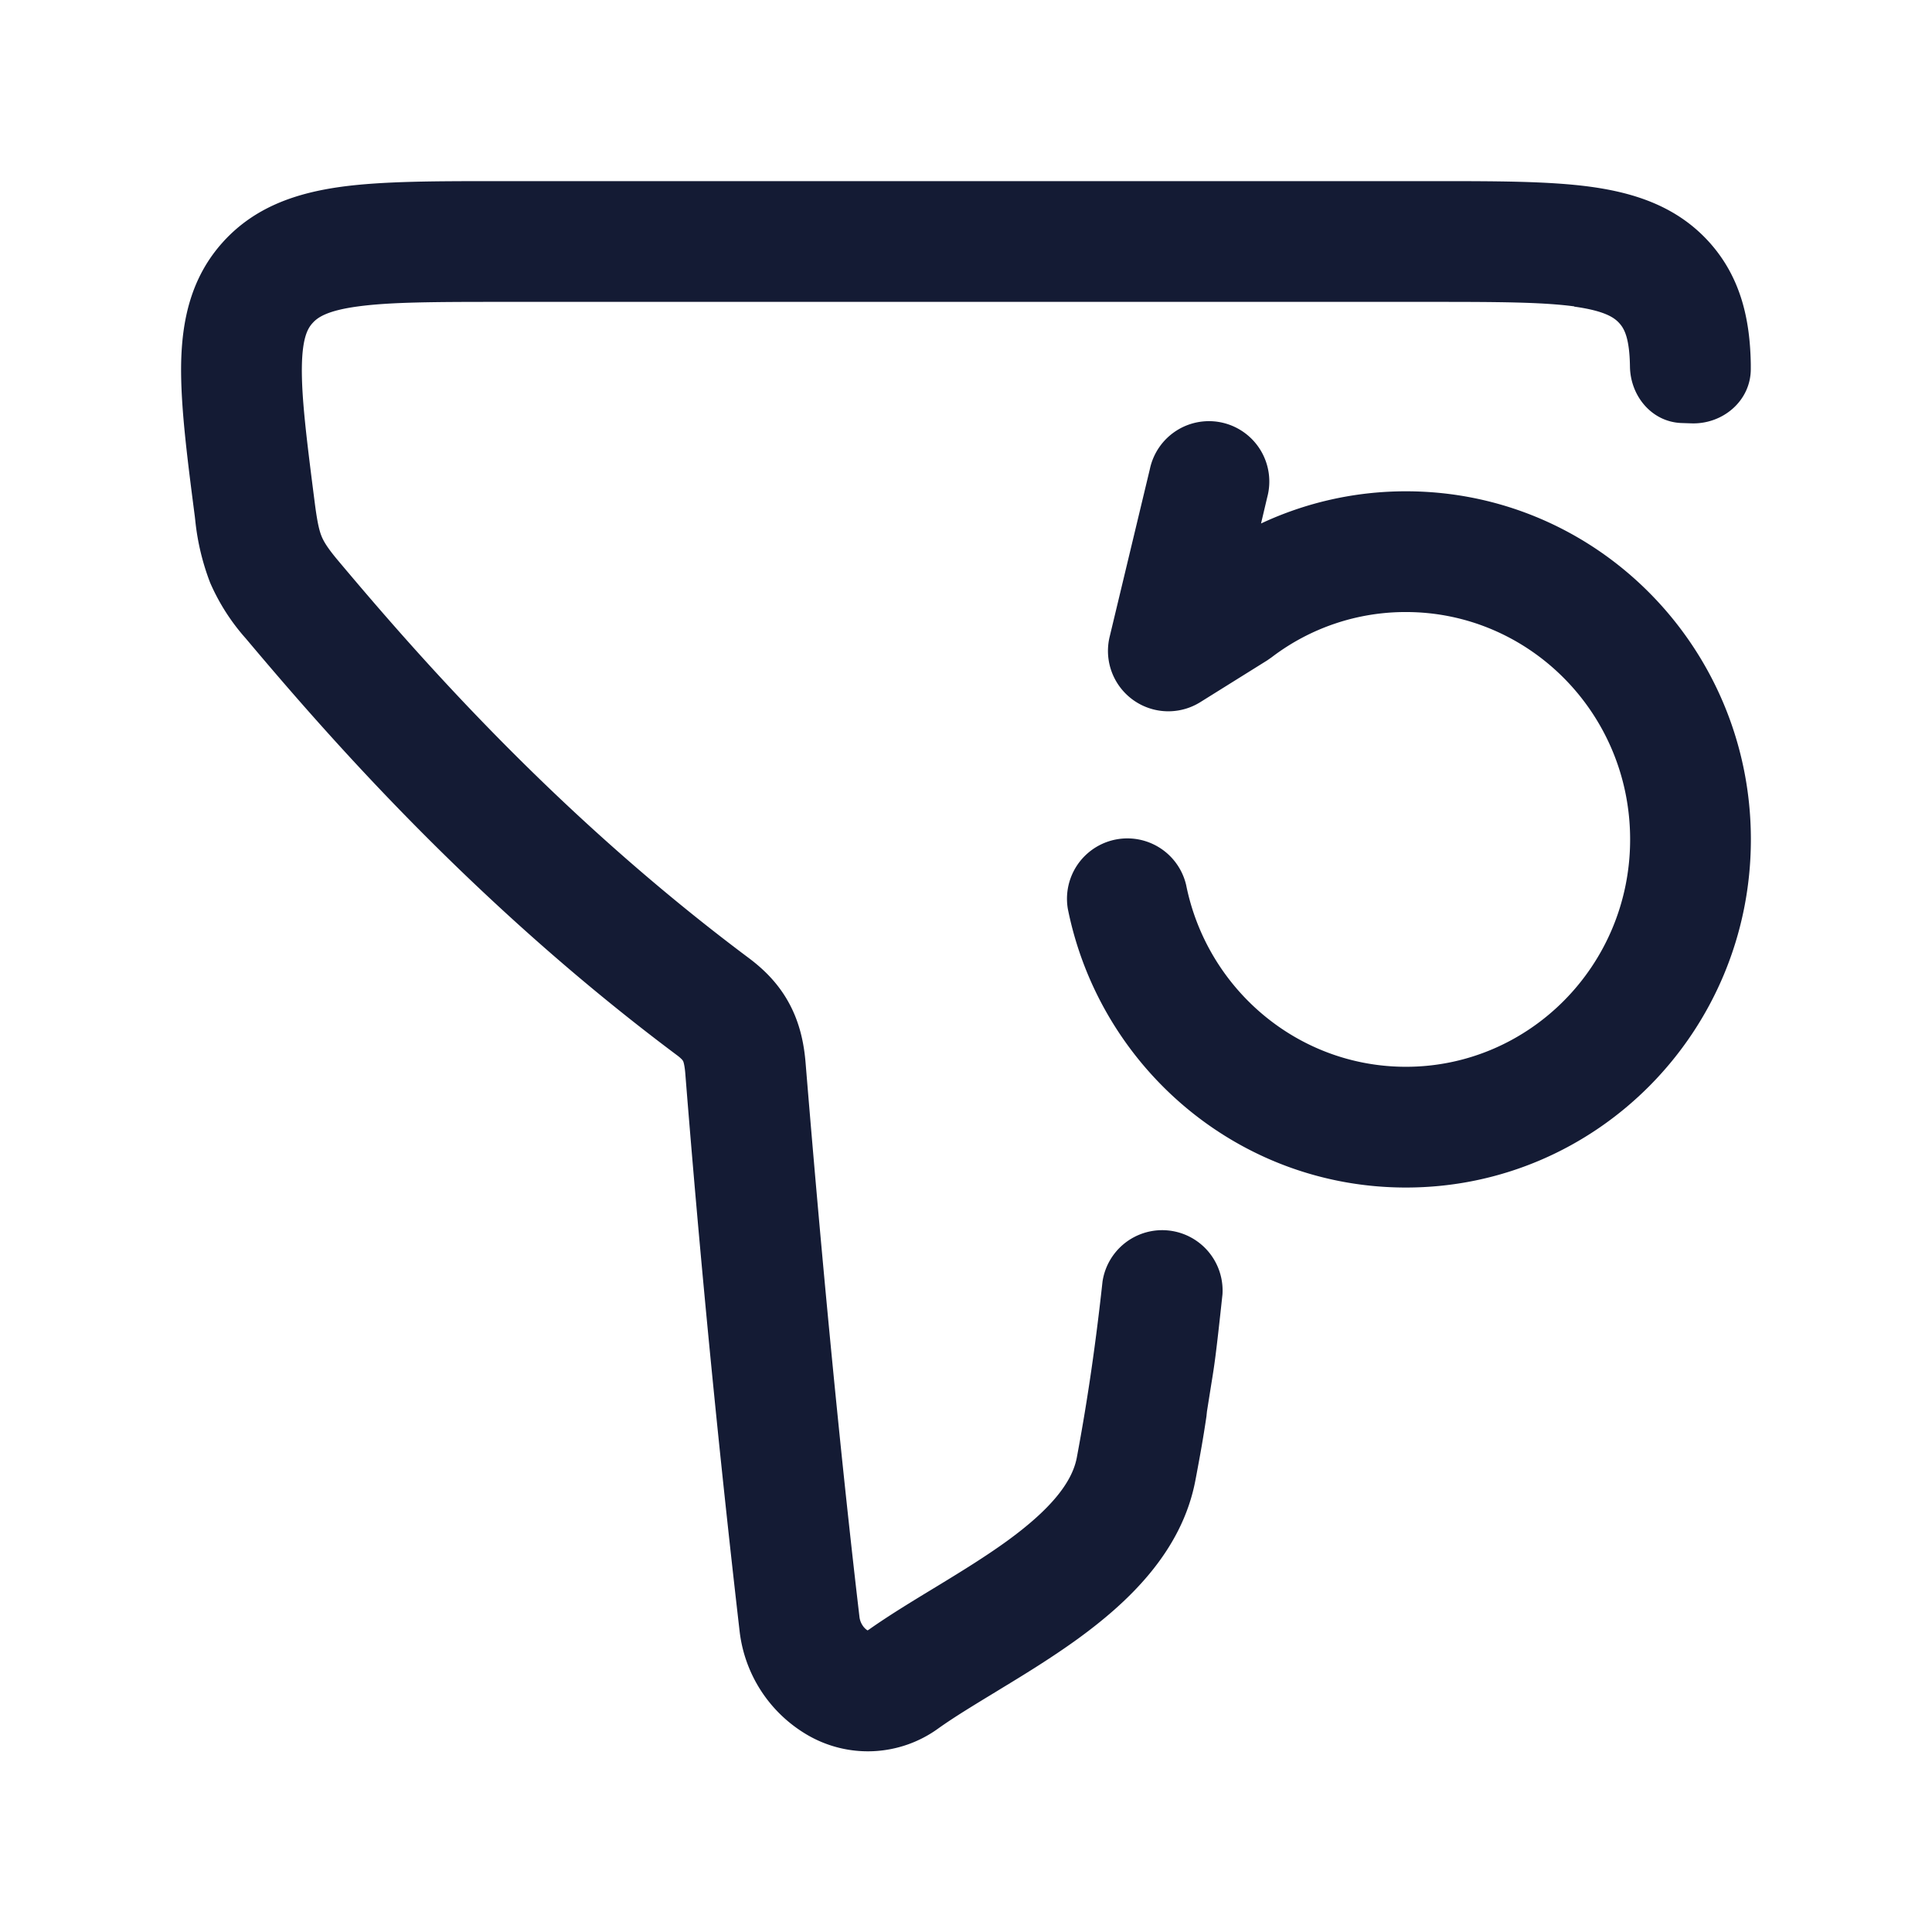 <svg xmlns="http://www.w3.org/2000/svg" width="24" height="24" fill="none"><path fill="#141B34" fill-rule="evenodd" d="M6.182 2.25h11.636c.77 0 1.425 0 1.94.07.547.075 1.07.243 1.47.683.403.444.513.98.521 1.526v.052c.002.395-.345.692-.74.678l-.121-.004c-.367-.013-.634-.333-.64-.7-.005-.366-.075-.477-.132-.54-.061-.068-.177-.153-.56-.206v-.003c-.403-.054-.954-.056-1.79-.056H6.234c-.837 0-1.387.002-1.79.057-.384.052-.5.138-.56.205-.058.063-.128.175-.134.54-.006.39.06.916.164 1.725.03.225.054.32.082.388.026.062.072.142.205.3.958 1.14 2.687 3.133 5.106 4.94.194.146.372.325.501.568.127.238.179.486.199.727.28 3.416.532 5.72.67 6.89a.24.24 0 0 0 .038.101c.02.031.043.05.058.06l.005.002.015-.009c.242-.171.523-.342.788-.503l.079-.048c.299-.182.585-.359.844-.546.545-.395.813-.73.872-1.038.104-.554.219-1.26.32-2.19a.75.75 0 0 1 1.49.16c-.084.782-.1.877-.139 1.116l-.054.34-.006.059c-.045.304-.079.483-.126.736l-.01.052c-.17.913-.867 1.544-1.467 1.98-.314.227-.647.432-.944.612l-.07.043c-.278.169-.514.312-.711.452a1.49 1.49 0 0 1-1.64.077 1.72 1.72 0 0 1-.831-1.28 196 196 0 0 1-.676-6.943c-.01-.11-.026-.143-.028-.145l-.012-.016a.5.5 0 0 0-.064-.055C5.85 11.194 4.032 9.094 3.054 7.932a2.6 2.6 0 0 1-.443-.692 3 3 0 0 1-.185-.772l-.006-.053c-.096-.74-.177-1.375-.17-1.886.009-.547.12-1.082.523-1.526.4-.44.922-.608 1.468-.683.516-.07 1.17-.07 1.941-.07m9.56 3.927a.75.75 0 1 0-1.458-.35l-.5 2.085a.75.75 0 0 0 1.127.81l.83-.518.056-.039a2.74 2.74 0 0 1 1.668-.562c1.53 0 2.785 1.257 2.785 2.825 0 1.567-1.255 2.824-2.785 2.824-1.34 0-2.47-.963-2.73-2.257a.75.75 0 0 0-1.47.295c.395 1.97 2.12 3.462 4.2 3.462 2.374 0 4.285-1.944 4.285-4.324s-1.91-4.325-4.285-4.325c-.643 0-1.253.144-1.8.4z" clip-rule="evenodd"/></svg>